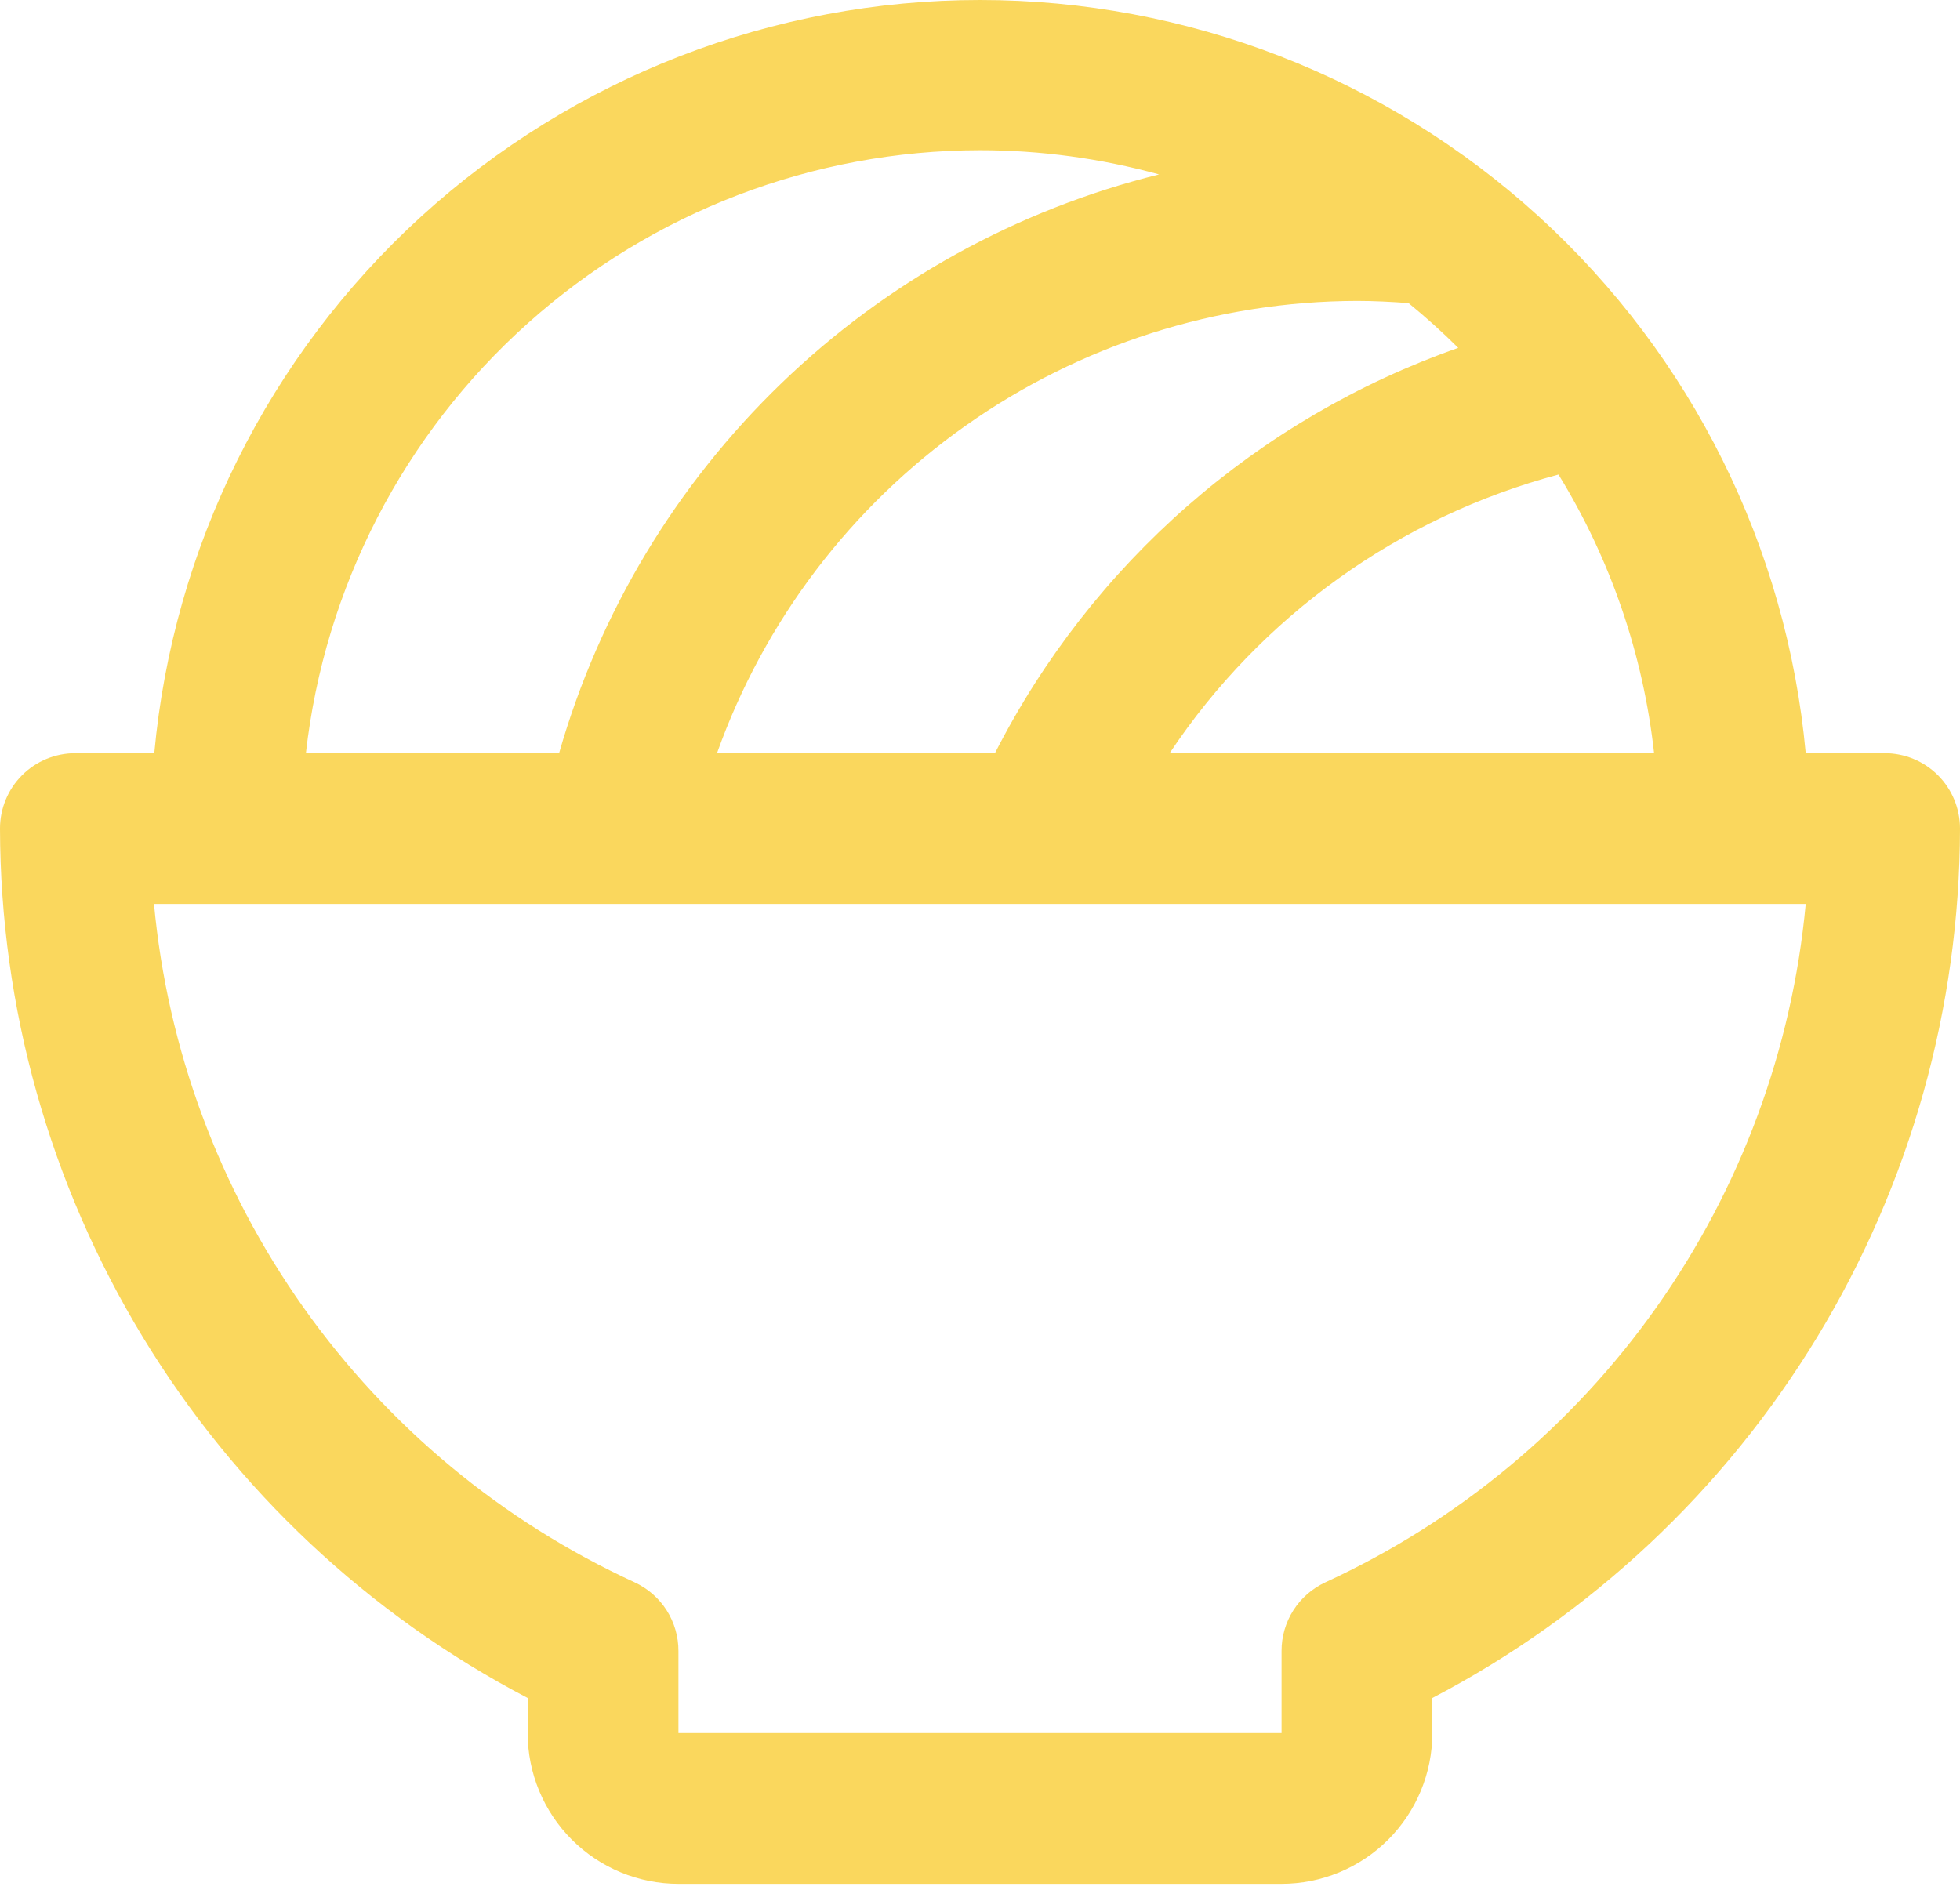 <svg width="28" height="27" viewBox="0 0 28 27" fill="none" xmlns="http://www.w3.org/2000/svg">
<path d="M26.923 10.761H25.796C25.526 7.819 24.166 5.085 21.984 3.094C19.801 1.104 16.954 0 14 0C11.046 0 8.199 1.104 6.016 3.094C3.834 5.085 2.474 7.819 2.204 10.761H1.077C0.791 10.761 0.517 10.874 0.315 11.076C0.113 11.278 0 11.552 0 11.838C0.005 14.399 0.71 16.91 2.038 19.1C3.367 21.289 5.269 23.074 7.538 24.26V24.761C7.538 25.332 7.765 25.88 8.169 26.284C8.573 26.688 9.121 26.915 9.692 26.915H18.308C18.879 26.915 19.427 26.688 19.831 26.284C20.235 25.88 20.462 25.332 20.462 24.761V24.26C22.731 23.074 24.633 21.289 25.962 19.1C27.291 16.91 27.995 14.399 28 11.838C28 11.552 27.887 11.278 27.685 11.076C27.483 10.874 27.209 10.761 26.923 10.761ZM23.63 10.761H16.709C18.014 8.802 19.989 7.387 22.264 6.78C23.008 7.99 23.474 9.35 23.63 10.761ZM20.122 4.33C20.369 4.532 20.606 4.745 20.832 4.97C17.965 5.978 15.596 8.051 14.215 10.758H10.244C10.917 8.872 12.156 7.239 13.793 6.083C15.428 4.927 17.381 4.304 19.385 4.299C19.631 4.299 19.877 4.312 20.122 4.33ZM14 2.146C14.864 2.146 15.724 2.263 16.558 2.492C14.528 2.995 12.667 4.024 11.163 5.476C9.658 6.928 8.562 8.751 7.987 10.761H4.37C4.637 8.393 5.766 6.206 7.542 4.617C9.318 3.028 11.617 2.148 14 2.146ZM18.935 22.607C18.747 22.694 18.588 22.832 18.477 23.006C18.366 23.181 18.307 23.383 18.308 23.59V24.761H9.692V23.59C9.693 23.383 9.634 23.181 9.523 23.006C9.412 22.832 9.253 22.694 9.065 22.607C7.171 21.736 5.54 20.381 4.335 18.68C3.13 16.979 2.393 14.991 2.2 12.915H25.796C25.603 14.99 24.867 16.978 23.663 18.679C22.459 20.381 20.828 21.735 18.935 22.607Z" fill="#FAD75D"/>
</svg>
